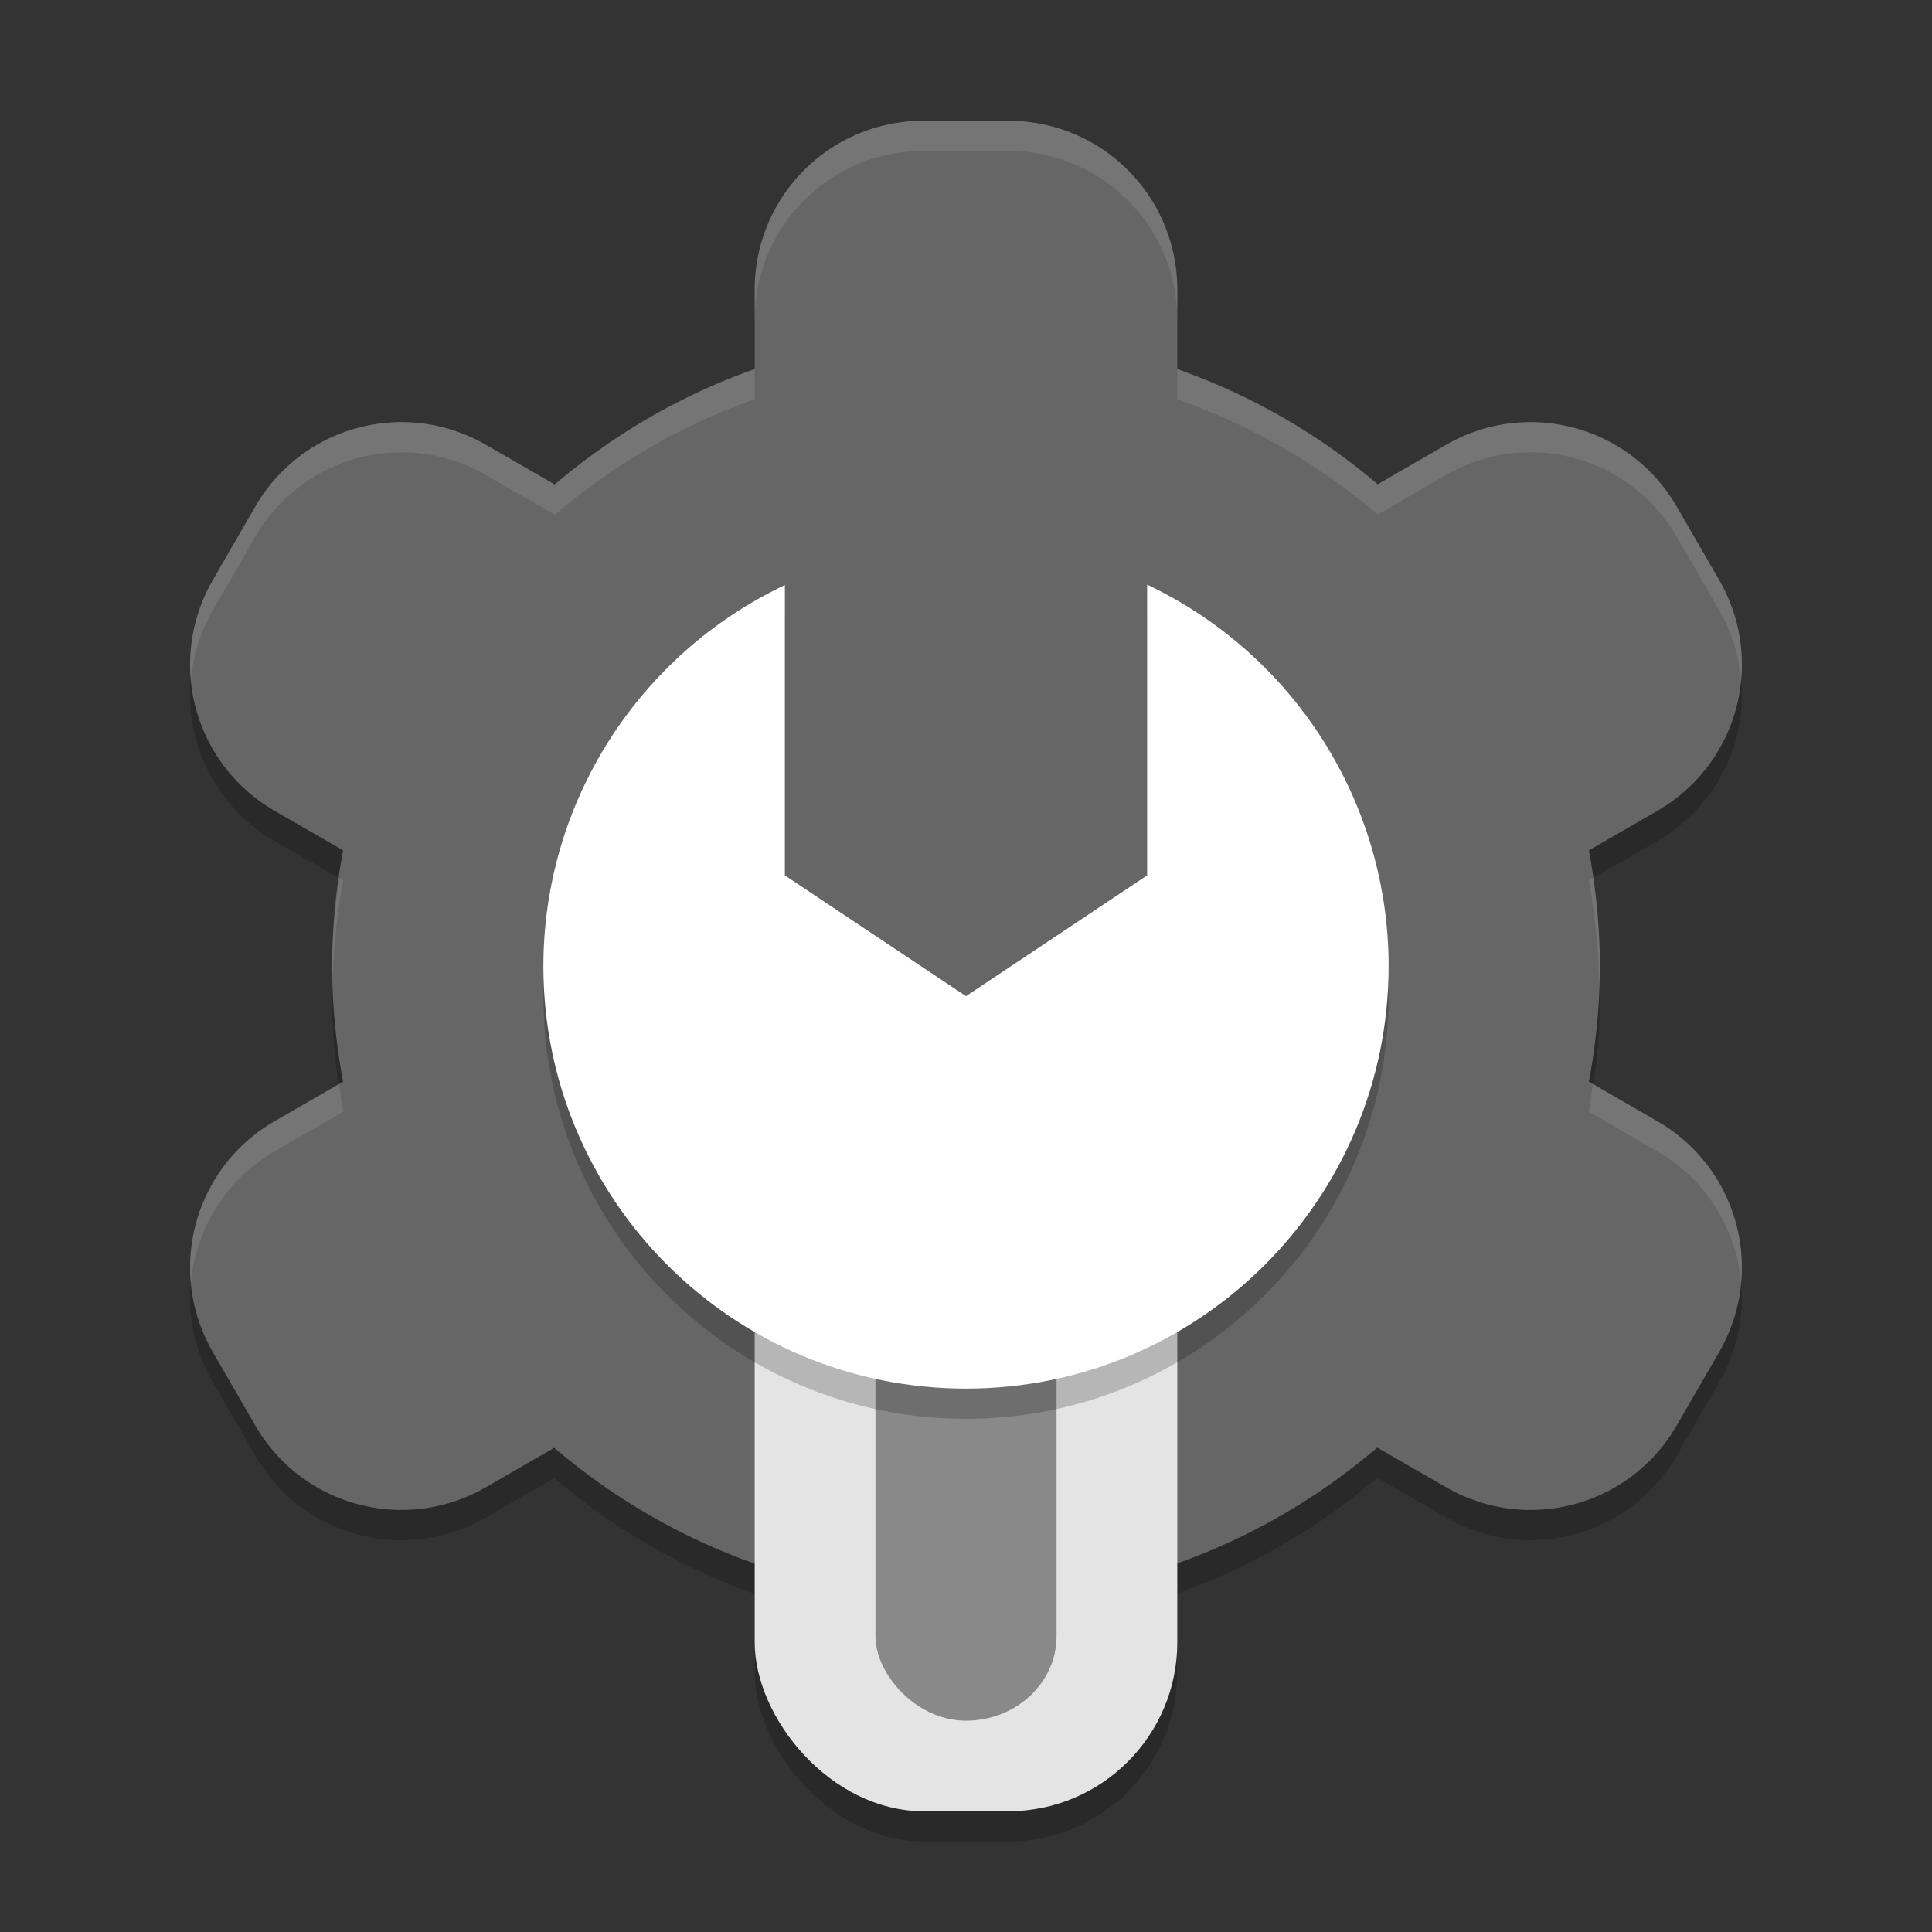 <svg width="64" height="64" version="1" xmlns="http://www.w3.org/2000/svg">
 <rect width="100%" height="100%" fill="#333333" stroke="none"/>
 <path d="m30.6 5c-3.102 0-5.6 2.498-5.6 5.6v2.625a21 21 0 0 0-6.623 3.825l-2.275-1.312c-2.687-1.551-6.1-0.636-7.651 2.051l-1.4 2.423c-1.551 2.687-0.636 6.1 2.051 7.651l2.264 1.307a21 21 0 0 0-0.366 3.831 21 21 0 0 0 0.366 3.831l-2.264 1.307c-2.687 1.551-3.602 4.964-2.051 7.651l1.4 2.423c1.551 2.687 4.964 3.602 7.651 2.051l2.259-1.304a21 21 0 0 0 13.639 5.042 21 21 0 0 0 13.623-5.05l2.275 1.312c2.687 1.551 6.1 0.636 7.651-2.051l1.4-2.423c1.551-2.687 0.636-6.1-2.051-7.651l-2.264-1.307a21 21 0 0 0 0.366-3.831 21 21 0 0 0-0.366-3.831l2.264-1.307c2.687-1.551 3.602-4.964 2.051-7.651l-1.4-2.423c-1.551-2.687-4.964-3.602-7.651-2.051l-2.259 1.304a21 21 0 0 0-6.639-3.814v-2.628c0-3.102-2.498-5.6-5.6-5.6z" style="opacity:.2"/>
 <rect x="25" y="38.6" width="14" height="22.4" rx="5.6" ry="5.6" style="opacity:.2"/>
 <path d="m30.6 4c-3.102 0-5.6 2.498-5.6 5.6v2.625a21 21 0 0 0-6.623 3.825l-2.275-1.312c-2.687-1.551-6.1-0.636-7.651 2.051l-1.4 2.423c-1.551 2.687-0.636 6.1 2.051 7.651l2.264 1.307a21 21 0 0 0-0.366 3.831 21 21 0 0 0 0.366 3.831l-2.264 1.307c-2.687 1.551-3.602 4.964-2.051 7.651l1.4 2.423c1.551 2.687 4.964 3.602 7.651 2.051l2.259-1.304a21 21 0 0 0 13.639 5.042 21 21 0 0 0 13.623-5.05l2.275 1.312c2.687 1.551 6.1 0.636 7.651-2.051l1.4-2.423c1.551-2.687 0.636-6.1-2.051-7.651l-2.264-1.307a21 21 0 0 0 0.366-3.831 21 21 0 0 0-0.366-3.831l2.264-1.307c2.687-1.551 3.602-4.964 2.051-7.651l-1.4-2.423c-1.551-2.687-4.964-3.602-7.651-2.051l-2.259 1.304a21 21 0 0 0-6.639-3.814v-2.628c0-3.102-2.498-5.6-5.6-5.6z" style="fill:#666666"/>
 <rect x="25" y="37.6" width="14" height="22.4" rx="5.6" ry="5.6" style="fill:#e4e4e4"/>
 <rect x="29" y="40.2" width="6" height="16.8" rx="3" ry="2.8" style="opacity:.4"/>
 <path d="m38 20.367v9.633l-6 4-6-4v-9.619c-4.864 2.309-7.993 7.208-8 12.619 0 7.732 6.268 14 14 14s14-6.268 14-14c-0.003-5.415-3.131-10.322-8-12.633z" style="opacity:.2"/>
 <path d="m38 19.367v9.633l-6 4-6-4v-9.619c-4.864 2.309-7.993 7.208-8 12.619 0 7.732 6.268 14 14 14s14-6.268 14-14c-0.003-5.415-3.131-10.322-8-12.633z" style="fill:#ffffff"/>
 <path d="m30.6 4c-3.102 0-5.6 2.497-5.6 5.6v1c0-3.102 2.497-5.6 5.6-5.6h2.801c3.102 0 5.6 2.497 5.6 5.6v-1c0-3.102-2.497-5.6-5.6-5.6h-2.801zm-5.6 8.225a21 21 0 0 0-6.623 3.826l-2.275-1.312c-2.687-1.551-6.099-0.636-7.65 2.051l-1.4 2.422c-0.603 1.045-0.829 2.2-0.727 3.312 0.07-0.79 0.303-1.578 0.727-2.312l1.4-2.422c1.551-2.687 4.964-3.602 7.65-2.051l2.275 1.312a21 21 0 0 1 6.623-3.826v-1zm14 0.004v1a21 21 0 0 1 6.639 3.814l2.26-1.305c2.687-1.551 6.099-0.636 7.65 2.051l1.4 2.422c0.424 0.734 0.657 1.523 0.727 2.312 0.102-1.112-0.123-2.267-0.727-3.312l-1.4-2.422c-1.551-2.687-4.964-3.602-7.65-2.051l-2.26 1.305a21 21 0 0 0-6.639-3.814zm13.768 16.863-0.135 0.078a21 21 0 0 1 0.342 3.371 21 21 0 0 0 0.025-0.541 21 21 0 0 0-0.232-2.908zm-41.529 0.004a21 21 0 0 0-0.238 2.904 21 21 0 0 0 0.025 0.459 21 21 0 0 1 0.342-3.289l-0.129-0.074zm41.523 6.809a21 21 0 0 1-0.129 0.926l2.266 1.309c1.642 0.948 2.617 2.59 2.777 4.338 0.185-2.101-0.825-4.211-2.777-5.338l-2.137-1.234zm-41.529 0.004-2.131 1.23c-1.953 1.127-2.963 3.237-2.777 5.338 0.16-1.748 1.136-3.39 2.777-4.338l2.266-1.309a21 21 0 0 1-0.135-0.922z" style="fill:#ffffff;opacity:.1"/>
</svg>
